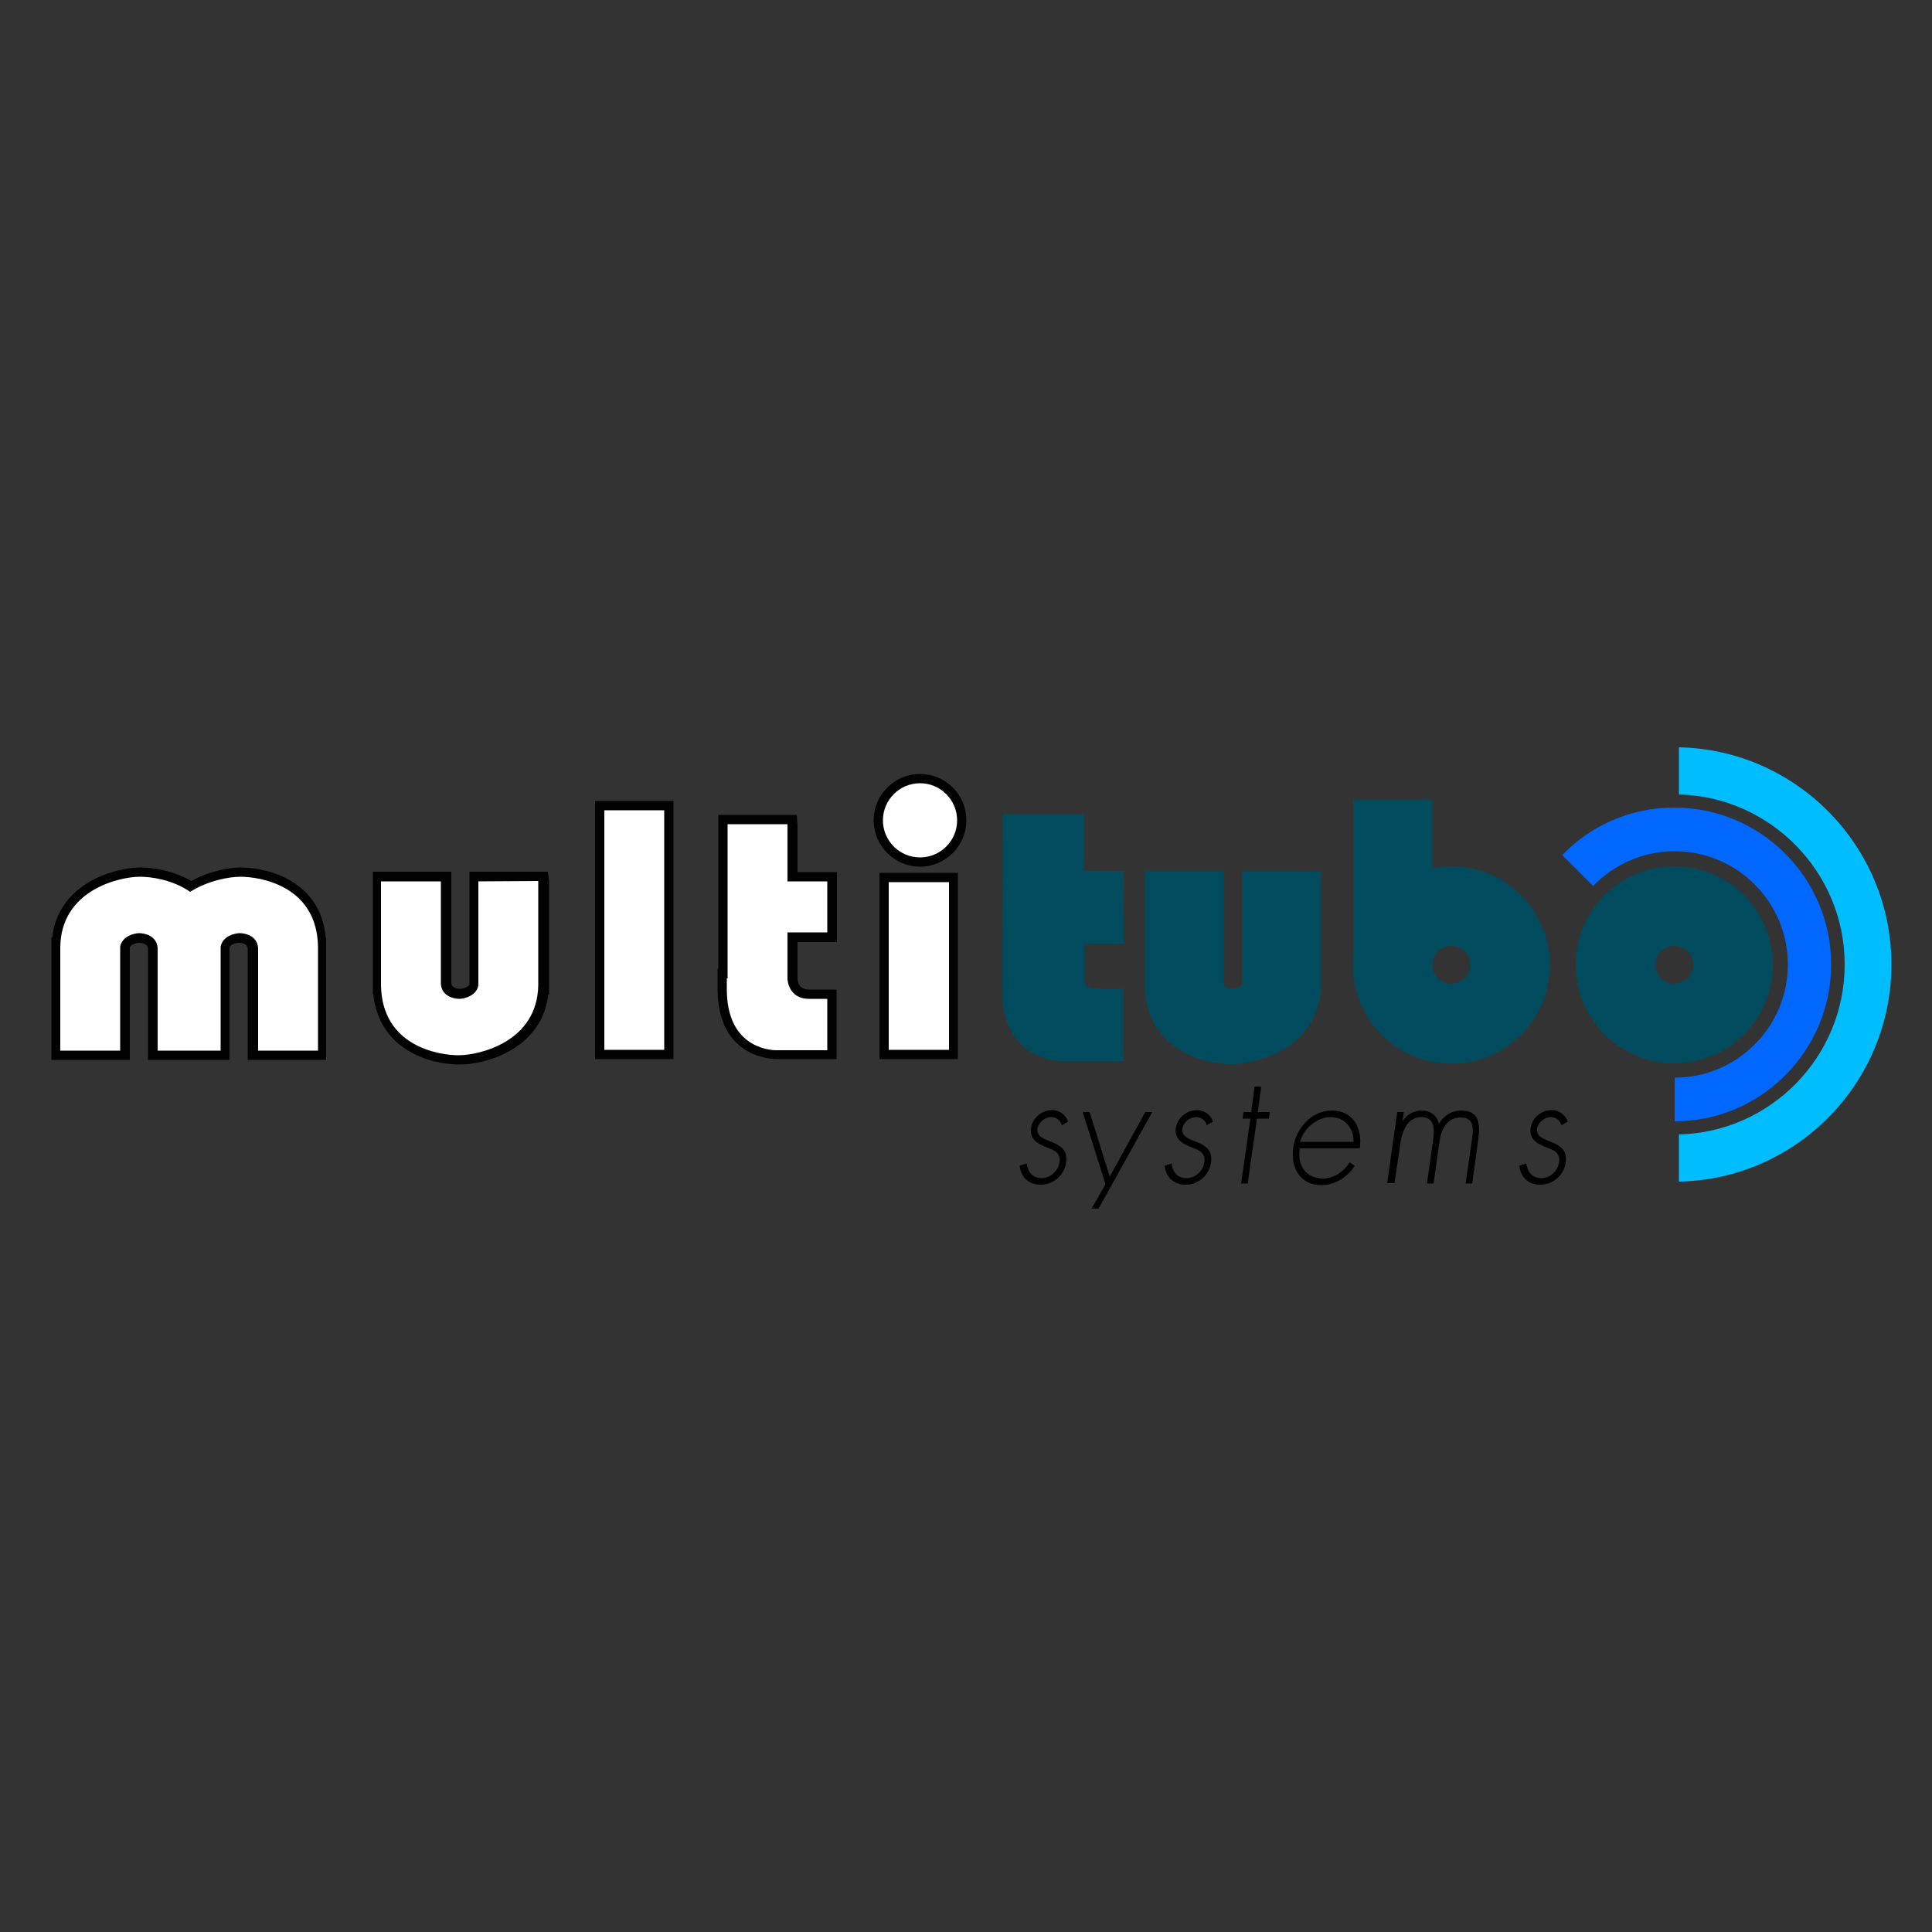 <?xml version="1.0" encoding="utf-8"?>
<!-- Generator: Adobe Illustrator 19.1.0, SVG Export Plug-In . SVG Version: 6.00 Build 0)  -->
<svg version="1.1" id="Calque_1" xmlns="http://www.w3.org/2000/svg" xmlns:xlink="http://www.w3.org/1999/xlink" x="0px" y="0px"
	 viewBox="-345 170.9 500 500" style="enable-background:new -345 170.9 500 500;" xml:space="preserve">
<rect x="-345" y="170.9" width="500" height="500" fill="#333333" stroke="none"/>
<style type="text/css">
	.st0{fill:#004C5E;}
	.st1{fill:#FFFFFF;}
	.st2{fill:#020202;}
	.st3{fill:none;}
	.st4{fill:#0068FF;}
	.st5{fill:#00BDFF;}
</style>
<path class="st0" d="M-23.6,396.5v29.1c-0.4,1.1-2.4,1.2-2.4,1.2c-0.5,0-2.2-0.1-2.3-1.5v-28.9h-20.4v27.5l0,0l0,4.2h0.1
	c1.5,14.3,14.5,18.2,22.4,18.2c5.6,0,21.2-3.4,22.9-18.2h0.2v-31.7H-23.6z"/>
<path class="st0" d="M-54.2,396.3h-10.3v-14.7h-21l0,2.7c0,1.7-0.2,40.9-0.2,42.7c0,18,14.1,18.5,15.7,18.5h8.4l2.7,0h4.7v-18.7
	h-4.7v0h-2.7c-2.2,0-2.8-1.4-2.8-2.5l0-9.2h10.3L-54.2,396.3L-54.2,396.3z"/>
<path class="st1" d="M-226.3,445.2c-7.6,0-20.4-3.9-21.2-18.2h0l0-1.4v-27.9h18v27.7c0.2,2.6,3.2,2.7,3.5,2.7c0.7,0,3.1-0.4,3.6-2.3
	v-28.1h18V427h-0.1C-205.5,441.8-220.8,445.2-226.3,445.2z"/>
<path class="st2" d="M-205.7,398.9v26.9h0c-0.2,14.9-15.5,18.2-20.6,18.2c-5.1,0-19.9-2.3-20.1-18.2h0v-0.2c0,0,0,0,0,0l0,0v-26.6
	h15.5v26.6c0.3,3.3,3.6,3.8,4.8,3.8c1.1,0,4.4-0.7,4.9-3.5h0v-26.9L-205.7,398.9 M-203.2,396.5h-2.4h-15.5h-2.4v2.4v26.7
	c-0.4,1.1-2.4,1.2-2.4,1.2c-0.5,0-2.2-0.1-2.3-1.5v-26.4v-2.4h-2.4h-15.5h-2.4v2.4v25.1l0,1.5v0.1l0,0v0.2v2.4h0.1
	c1.5,14.3,14.5,18.2,22.4,18.2c3.2,0,8.7-1,13.4-3.8c5.5-3.3,8.8-8.2,9.5-14.3h0.2l0-2.4v-26.9L-203.2,396.5L-203.2,396.5z"/>
<rect x="-189.9" y="379.4" class="st1" width="18" height="64.4"/>
<path class="st2" d="M-173.1,380.6v62h-15.5v-62H-173.1 M-170.7,378.2h-2.4h-15.5h-2.4v2.4v62v2.4h2.4h15.5h2.4v-2.4v-62V378.2
	L-170.7,378.2z"/>
<rect x="-116.2" y="398" class="st1" width="18" height="45.8"/>
<path class="st2" d="M-99.4,399.2v43.4H-115v-43.4L-99.4,399.2 M-97,396.8h-2.4H-115h-2.4v2.4v43.4v2.4h2.4h15.5h2.4v-2.4v-43.4
	V396.8L-97,396.8z"/>
<path class="st1" d="M-144.1,444c-1.4,0-14.1-0.5-14.1-17v-4.1h0.2v-39.9h18v14.7h10.3v15.6H-140v10.2l0,0.5c0,0.4,0.2,4,4.4,4h1.2
	v0h4.7v15.7h-4.7l-1.2,0L-144.1,444L-144.1,444z"/>
<path class="st2" d="M-141.2,384.3V399h10.3v13.2h-10.3v12h0c0,0,0.1,5.2,5.6,5.2c0,0,0,0,0,0h4.7v13.3h-4.7c0,0,0,0,0,0h-8.4
	c-2.7,0-12.9-1.3-12.9-15.8c0-1.9,0-2.6,0-2.8h0.2v-39.9H-141.2 M-138.8,381.8h-2.4h-15.5h-2.4v2.4v37.4l-0.2,0v2.4v2.8
	c0,17.7,13.8,18.2,15.4,18.2h8.4h2.4v0h2.2h2.4v-2.4v-13.3V427h-2.4h-2.2v0h-2.4c-1.7,0-2.4-0.7-2.7-1.3c-0.4-0.7-0.4-1.5-0.4-1.5
	l0-1v-8.5h7.8h2.4v-2.4V399v-2.4h-2.4h-7.8v-12.3L-138.8,381.8L-138.8,381.8z"/>
<path class="st1" d="M-279.5,444.1v-27.7c-0.2-2.6-3.2-2.7-3.5-2.7c-0.7,0-3.1,0.4-3.6,2.3v28.1h-18.7v-27.7
	c-0.2-2.6-3.2-2.7-3.5-2.7c-0.7,0-3.1,0.4-3.6,2.3v28.1h-18v-29.3h0.1c1-14.8,16.3-18.2,21.8-18.2c3.6,0,8.8,1,13.1,3.7
	c4.8-2.9,10.2-3.7,12.8-3.7c7.6,0,20.4,3.9,21.2,18.2h0l0,1.5v27.8L-279.5,444.1L-279.5,444.1z"/>
<path class="st2" d="M-282.8,397.8c5.1,0,19.9,2.3,20.1,18.2h0v0.2c0,0,0,0,0,0l0,0v26.6h-15.5v-26.6c-0.3-3.3-3.6-3.8-4.8-3.8
	c-1.1,0-4.4,0.7-4.9,3.5h0v26.9h-0.7h-14.9h-0.7v-26.6c-0.3-3.3-3.6-3.8-4.8-3.8c-1.1,0-4.4,0.7-4.9,3.5h0v26.9h-15.5V416h0
	c0.2-14.9,15.5-18.2,20.6-18.2c2.8,0,8.4,0.7,13,3.9C-291,398.7-285.5,397.8-282.8,397.8 M-282.8,395.4c-2.5,0-7.8,0.8-12.7,3.5
	c-4.3-2.5-9.5-3.5-13.1-3.5c-3.2,0-8.7,1-13.4,3.8c-5.5,3.3-8.8,8.2-9.5,14.3h-0.2l0,2.4v26.9v2.4h2.4h15.5h2.4v-2.4v-26.7
	c0.4-1.1,2.4-1.2,2.4-1.2c0.5,0,2.2,0.1,2.3,1.5v26.4v2.4h2.4h0.7h14.9h0.7h2.4v-2.4v-26.7c0.4-1.1,2.4-1.2,2.4-1.2
	c0.5,0,2.2,0.1,2.3,1.5v26.4v2.4h2.4h15.5h2.4v-2.4v-25.1l0-1.5v-0.1l0,0V416v-2.4h-0.1C-261.9,399.3-275,395.4-282.8,395.4
	L-282.8,395.4z"/>
<path class="st1" d="M-106.9,393.9c-5.9,0-10.8-4.8-10.8-10.8s4.8-10.8,10.8-10.8c5.9,0,10.8,4.8,10.8,10.8S-101,393.9-106.9,393.9z
	"/>
<path class="st2" d="M-106.9,373.6c5.3,0,9.6,4.3,9.6,9.6c0,5.3-4.3,9.6-9.6,9.6s-9.6-4.3-9.6-9.6
	C-116.5,377.9-112.2,373.6-106.9,373.6 M-106.9,371.2c-6.6,0-12,5.4-12,12s5.4,12,12,12s12-5.4,12-12
	C-94.9,376.5-100.3,371.2-106.9,371.2L-106.9,371.2z"/>
<path class="st0" d="M88.3,415.7c2.7,0,4.9,2.2,4.9,4.9c0,2.7-2.2,4.9-4.9,4.9s-4.9-2.2-4.9-4.9C83.4,417.9,85.6,415.7,88.3,415.7
	 M88.3,395.1c-14.1,0-25.5,11.4-25.5,25.5c0,14.1,11.4,25.5,25.5,25.5s25.5-11.4,25.5-25.5C113.8,406.5,102.4,395.1,88.3,395.1
	L88.3,395.1z"/>
<path class="st0" d="M30.6,395.1c-1.7,0-3.4,0.2-5,0.5v-17.8H5.2v40.4c-0.1,0.8-0.1,1.6-0.1,2.5c0,14.1,11.4,25.5,25.5,25.5
	c14.1,0,25.5-11.4,25.5-25.5C56.1,406.5,44.7,395.1,30.6,395.1z M30.6,425.5c-2.7,0-4.9-2.2-4.9-4.9c0-2.7,2.2-4.9,4.9-4.9
	s4.9,2.2,4.9,4.9C35.5,423.3,33.3,425.5,30.6,425.5z"/>
<line class="st3" x1="88.7" y1="360.9" x2="88.7" y2="378.5"/>
<path class="st4" d="M128.9,420.5c0-22.4-18.2-40.6-40.6-40.6c-11.4,0-21.7,4.7-29,12.3l8,8c5.3-5.5,12.8-9,21.1-9
	c16.2,0,29.3,13.2,29.3,29.3c0,16.2-13.2,29.3-29.3,29.3v11.3C110.7,461.1,128.9,442.9,128.9,420.5z"/>
<path class="st5" d="M144.5,420.5c0-30.6-24.6-55.6-55-56.2v12.2c23.7,0.6,42.9,20.1,42.9,44s-19.1,43.4-42.9,44v12.2
	C120,476.1,144.5,451.1,144.5,420.5z"/>
<path d="M-70.2,462.1c-0.4-1.3-1.4-2.1-2.8-2.1c-1.5,0-3.2,1.3-3.5,2.9c-0.6,4.4,8.4,2.3,7.4,8.9c-0.5,3.4-3.4,5.7-6.6,5.7
	c-3,0-5.1-1.9-5.4-4.9l1.8-0.6c0.3,2.2,1.5,3.8,3.9,3.8c2.2,0,4.3-1.8,4.6-4.2c0.3-2.3-1.3-3-2.9-3.6c-2.3-0.9-4.9-2-4.5-5.1
	c0.4-2.8,2.9-4.7,5.5-4.7c1.8,0,3.6,1.2,4.1,3L-70.2,462.1z"/>
<path d="M-64.8,458.7h1.8l5.2,16.7l9.2-16.7h1.8l-13.9,25h-1.8l3.6-6.3L-64.8,458.7z"/>
<path d="M-32.7,462.1c-0.4-1.3-1.4-2.1-2.8-2.1c-1.5,0-3.2,1.3-3.5,2.9c-0.6,4.4,8.4,2.3,7.4,8.9c-0.5,3.4-3.4,5.7-6.6,5.7
	c-3,0-5.1-1.9-5.4-4.9l1.8-0.6c0.3,2.2,1.5,3.8,3.9,3.8c2.2,0,4.3-1.8,4.6-4.2c0.3-2.3-1.3-3-2.9-3.6c-2.3-0.9-4.9-2-4.5-5.1
	c0.4-2.8,2.9-4.7,5.5-4.7c1.8,0,3.6,1.2,4.1,3L-32.7,462.1z"/>
<path d="M-22.1,477.2h-1.7l2.4-16.8h-2l0.2-1.7h2l0.9-6.6h1.7l-0.9,6.6h3.1l-0.2,1.7h-3.1L-22.1,477.2z"/>
<path d="M-8.6,468.1c-0.8,4.7,1.9,7.8,6,7.8c2.8,0,5.3-1.7,6.9-4.2l1.3,0.9c-2.1,3.2-5.2,5-8.7,5c-5.3,0-8-4.4-7.2-9.7
	c0.7-5.1,4.8-9.6,10-9.6c5.4,0,8,4.5,7.2,9.8H-8.6z M5.3,466.4c0.1-3.4-2.2-6.4-5.9-6.4c-3.6,0-7.1,3-7.9,6.4H5.3z"/>
<path d="M18,461L18,461c1.1-1.7,3.1-2.7,4.9-2.7c2.3,0,3.9,1.2,4.5,3.4c1.3-2.2,3.4-3.4,5.7-3.4c4.6,0,5,3.2,4.5,7.3L36,477.2h-1.7
	l1.7-11.8c0.4-2.8,0.3-5.3-3-5.3c-3.7,0-5.1,3.4-5.5,6.5l-1.5,10.6h-1.7l1.6-11.4c0.4-2.9,0.3-5.8-3.1-5.8c-3.7,0-5,4-5.4,7
	l-1.5,10.1H14l2.6-18.4h1.7L18,461z"/>
<path d="M59.1,462.1c-0.4-1.3-1.4-2.1-2.8-2.1c-1.5,0-3.2,1.3-3.5,2.9c-0.6,4.4,8.4,2.3,7.4,8.9c-0.5,3.4-3.4,5.7-6.6,5.7
	c-3,0-5.1-1.9-5.4-4.9l1.8-0.6c0.3,2.2,1.5,3.8,3.9,3.8c2.2,0,4.3-1.8,4.6-4.2c0.3-2.3-1.3-3-2.9-3.6c-2.3-0.9-4.9-2-4.5-5.1
	c0.4-2.8,2.9-4.7,5.5-4.7c1.8,0,3.6,1.2,4.1,3L59.1,462.1z"/>
</svg>
